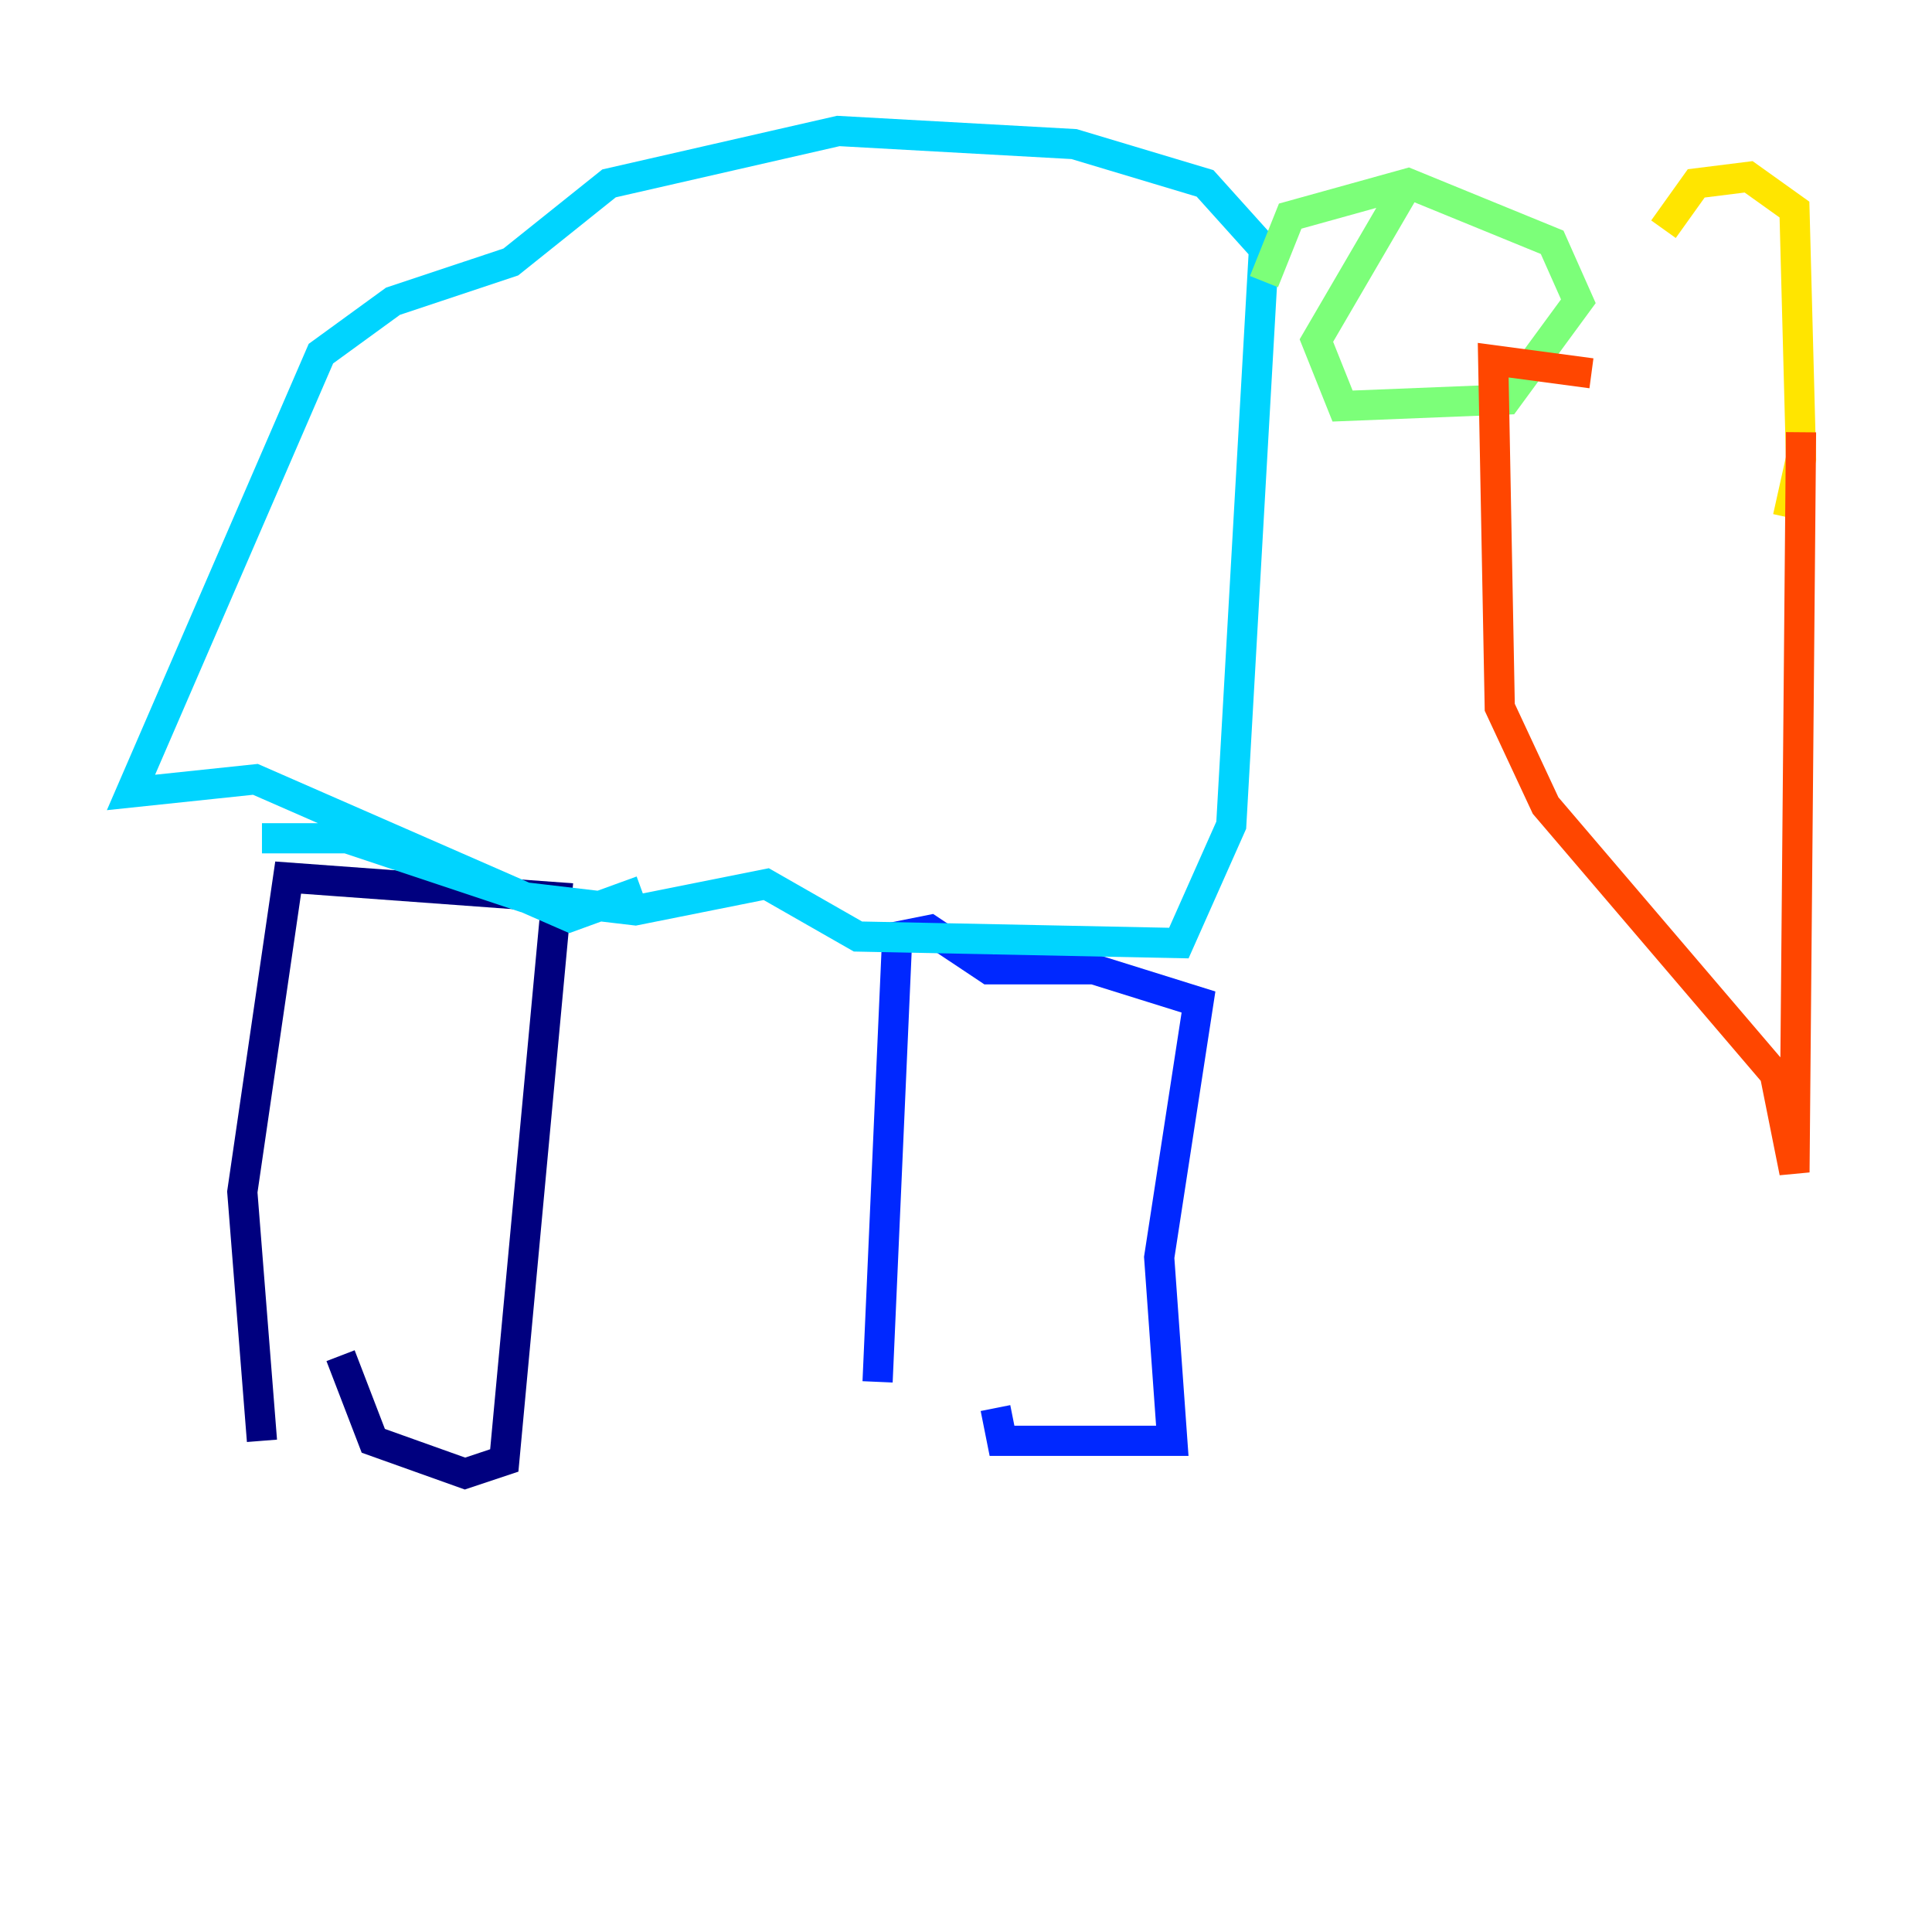 <?xml version="1.0" encoding="utf-8" ?>
<svg baseProfile="tiny" height="128" version="1.2" viewBox="0,0,128,128" width="128" xmlns="http://www.w3.org/2000/svg" xmlns:ev="http://www.w3.org/2001/xml-events" xmlns:xlink="http://www.w3.org/1999/xlink"><defs /><polyline fill="none" points="17.356,95.458 16.054,78.969 19.091,58.142 36.881,59.444 33.41,96.759 30.807,97.627 24.732,95.458 22.563,89.817" stroke="#00007f" stroke-width="2" /><polyline fill="none" points="58.142,91.552 59.444,62.047 61.614,61.614 65.519,64.217 72.461,64.217 79.403,66.386 76.8,83.308 77.668,95.458 66.386,95.458 65.953,93.288" stroke="#0028ff" stroke-width="2" /><polyline fill="none" points="17.356,55.539 22.997,55.539 34.712,59.444 42.088,60.312 50.766,58.576 56.841,62.047 78.102,62.481 81.573,54.671 83.742,16.488 79.837,12.149 71.159,9.546 55.539,8.678 40.352,12.149 33.844,17.356 26.034,19.959 21.261,23.43 8.678,52.502 16.922,51.634 37.749,60.746 42.522,59.01" stroke="#00d4ff" stroke-width="2" /><polyline fill="none" points="83.742,18.658 85.478,14.319 93.288,12.149 102.834,16.054 104.57,19.959 99.797,26.468 88.949,26.902 87.214,22.563 93.288,12.149" stroke="#7cff79" stroke-width="2" /><polyline fill="none" points="110.21,15.186 112.38,12.149 115.851,11.715 118.888,13.885 119.322,30.373 118.454,34.278" stroke="#ffe500" stroke-width="2" /><polyline fill="none" points="119.322,28.637 118.888,77.668 117.586,71.159 102.4,53.37 99.363,46.861 98.929,23.864 105.437,24.732" stroke="#ff4600" stroke-width="2" /><polyline fill="none" points="112.38,18.658 112.38,18.658" stroke="#7f0000" stroke-width="2" /></svg>